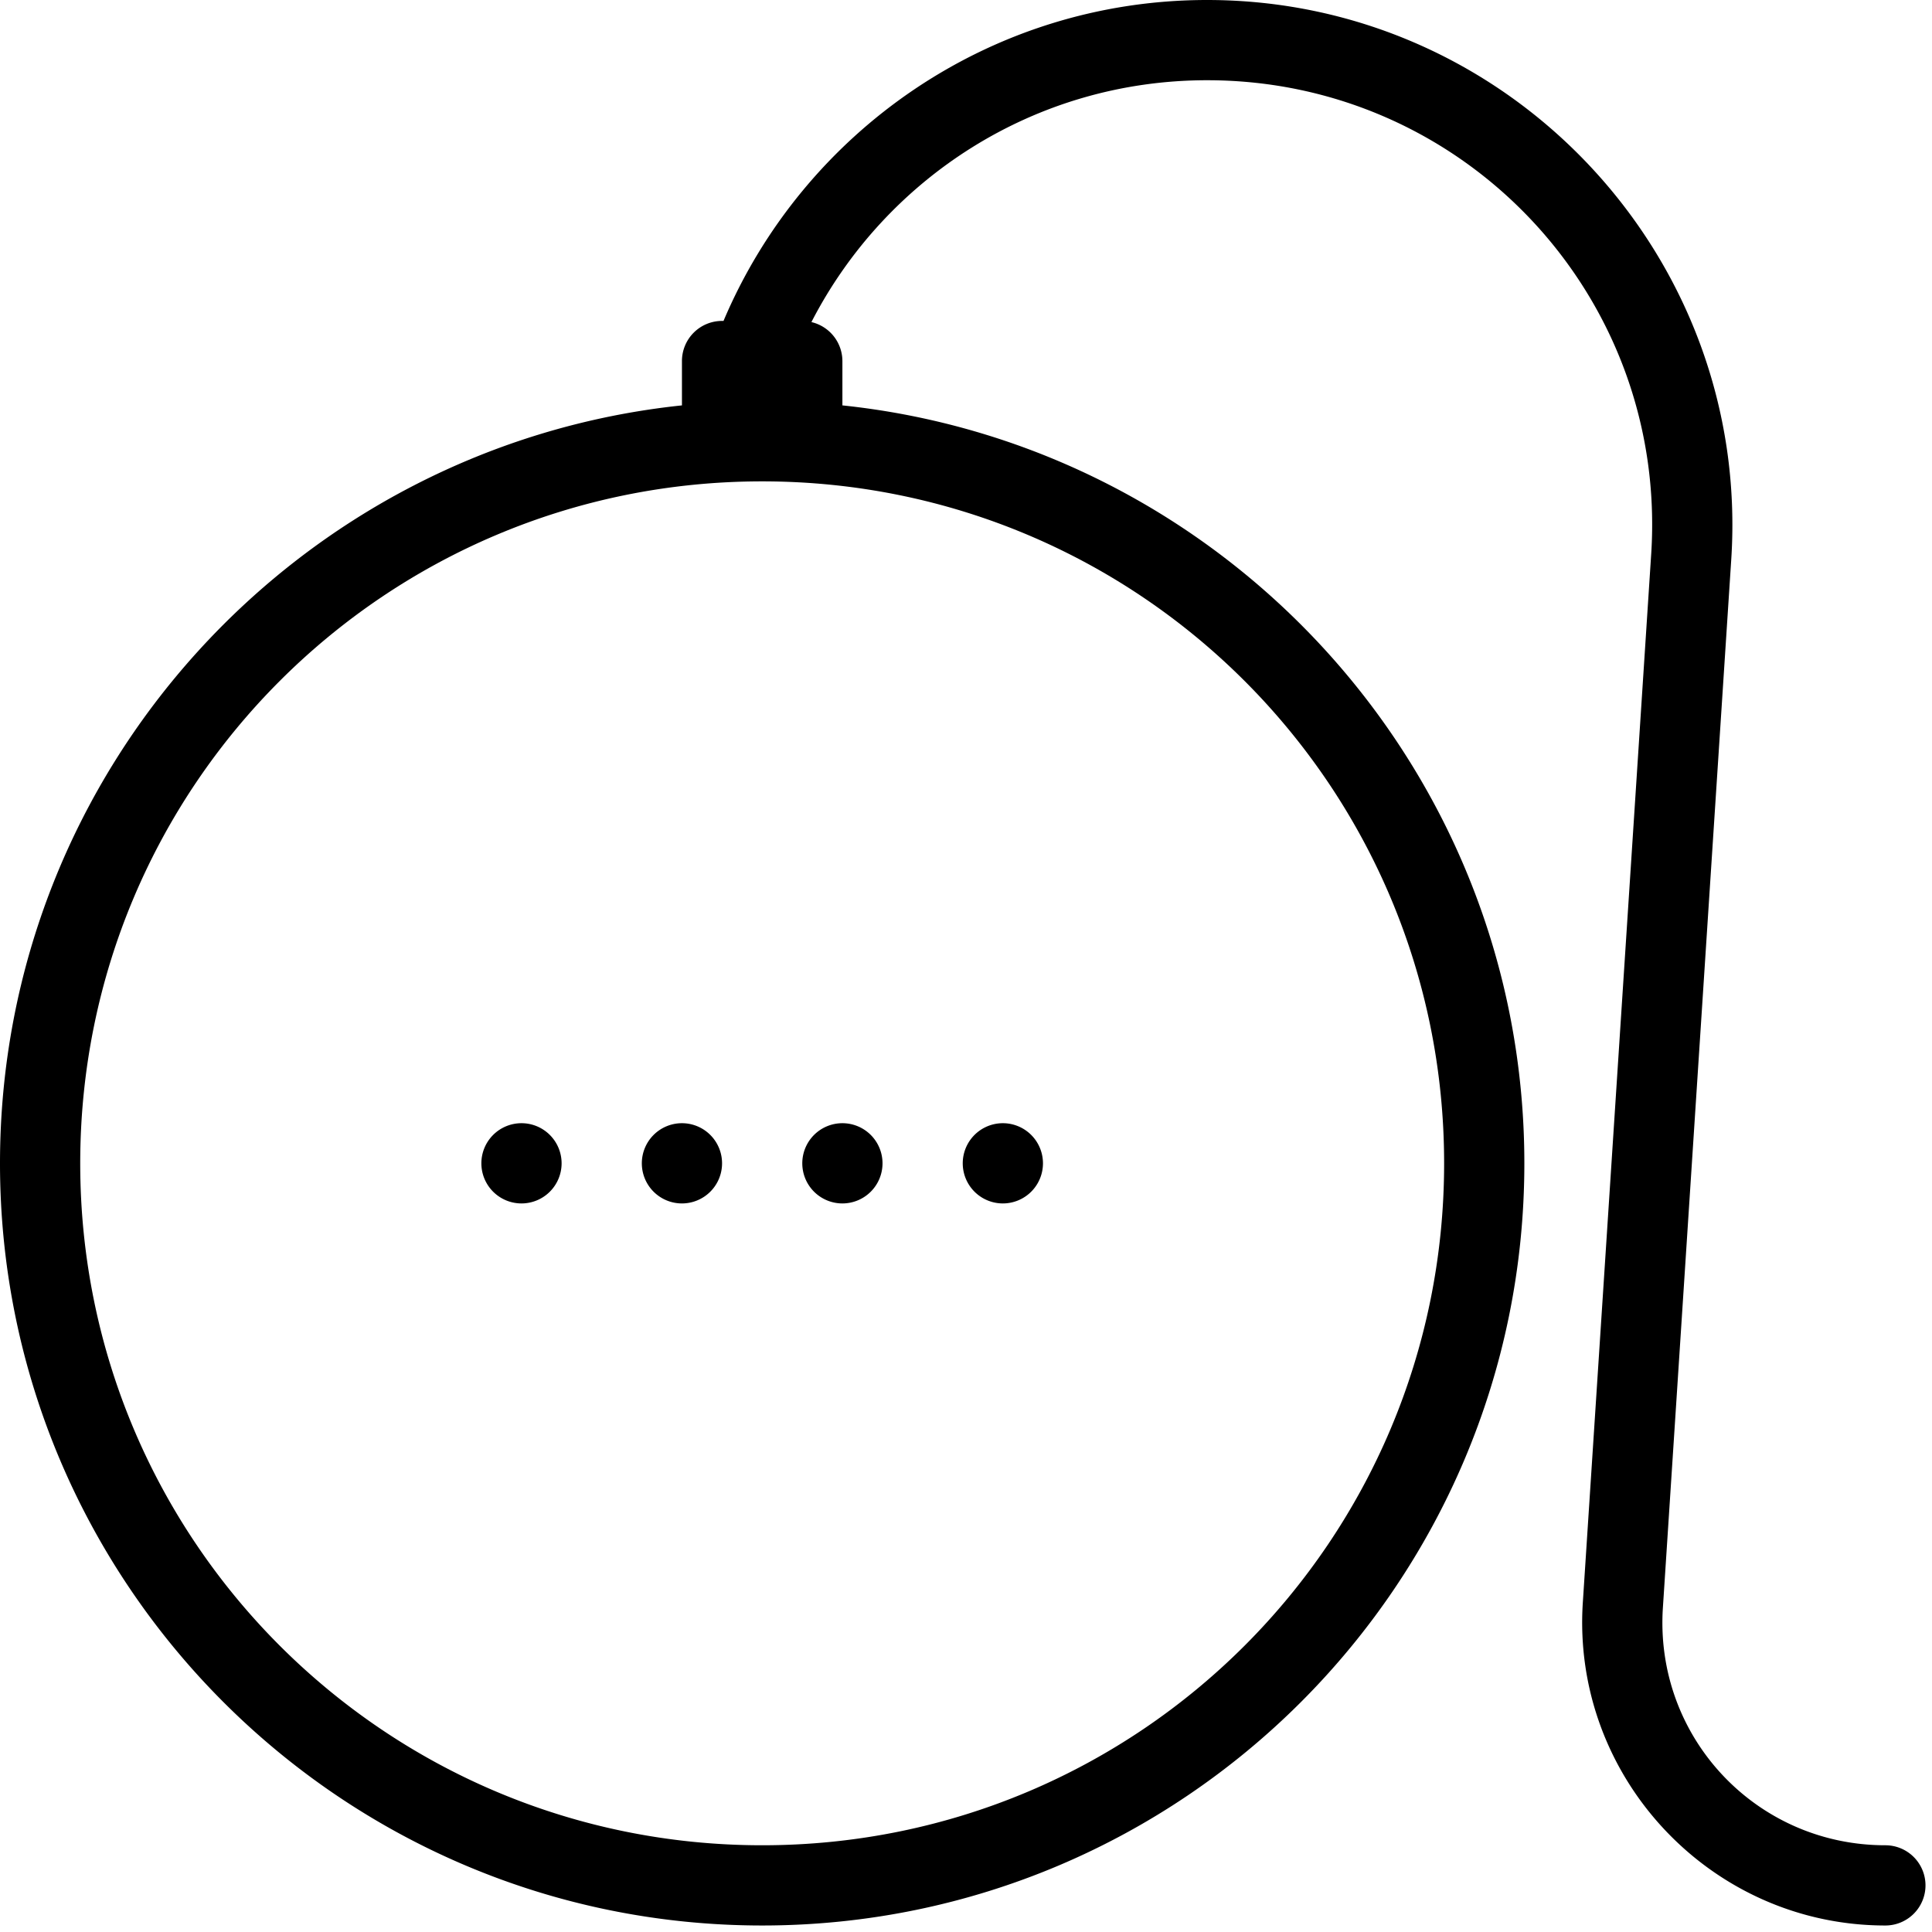 <svg viewBox="0 0 512 512" xmlns="http://www.w3.org/2000/svg">
  <path d="M 319.908,0 C 262.349,0 212.884,35.065 191.738,85.047 h -0.385 A 10.632,10.632 0 0 0 180.723,95.676 V 107.432 C 79.265,118.082 0,204.046 0,308.291 c 0,111.427 90.558,201.984 201.984,201.984 111.427,0 201.984,-90.558 201.984,-201.984 0,-104.245 -79.265,-190.209 -180.723,-200.859 V 95.676 A 10.632,10.632 0 0 0 215.035,85.357 C 234.582,47.34 274.102,21.262 319.908,21.262 h 0.002 c 68.302,0 122.119,57.443 117.674,125.6 l -18.119,277.834 c -3.012,46.182 33.899,85.58 80.18,85.58 a 10.631,10.631 0 0 0 10.631,-10.631 10.631,10.631 0 0 0 -10.631,-10.631 c -34.301,0 -61.195,-28.705 -58.963,-62.934 l 18.119,-277.836 C 464.025,68.133 400.191,0 319.91,0 Z M 201.984,127.568 c 99.936,0 180.723,80.786 180.723,180.723 0,99.936 -80.786,180.723 -180.723,180.723 -99.936,0 -180.723,-80.786 -180.723,-180.723 0,-99.936 80.786,-180.723 180.723,-180.723 z m -63.785,170.092 a 10.631,10.631 0 0 0 -10.631,10.631 10.631,10.631 0 0 0 10.631,10.631 10.631,10.631 0 0 0 10.631,-10.631 10.631,10.631 0 0 0 -10.631,-10.631 z m 42.523,0 a 10.631,10.631 0 0 0 -10.631,10.631 10.631,10.631 0 0 0 10.631,10.631 10.631,10.631 0 0 0 10.631,-10.631 10.631,10.631 0 0 0 -10.631,-10.631 z m 42.523,0 a 10.631,10.631 0 0 0 -10.631,10.631 10.631,10.631 0 0 0 10.631,10.631 10.631,10.631 0 0 0 10.631,-10.631 10.631,10.631 0 0 0 -10.631,-10.631 z m 42.523,0 a 10.631,10.631 0 0 0 -10.631,10.631 10.631,10.631 0 0 0 10.631,10.631 10.631,10.631 0 0 0 10.629,-10.631 10.631,10.631 0 0 0 -10.629,-10.631 z " />
</svg>